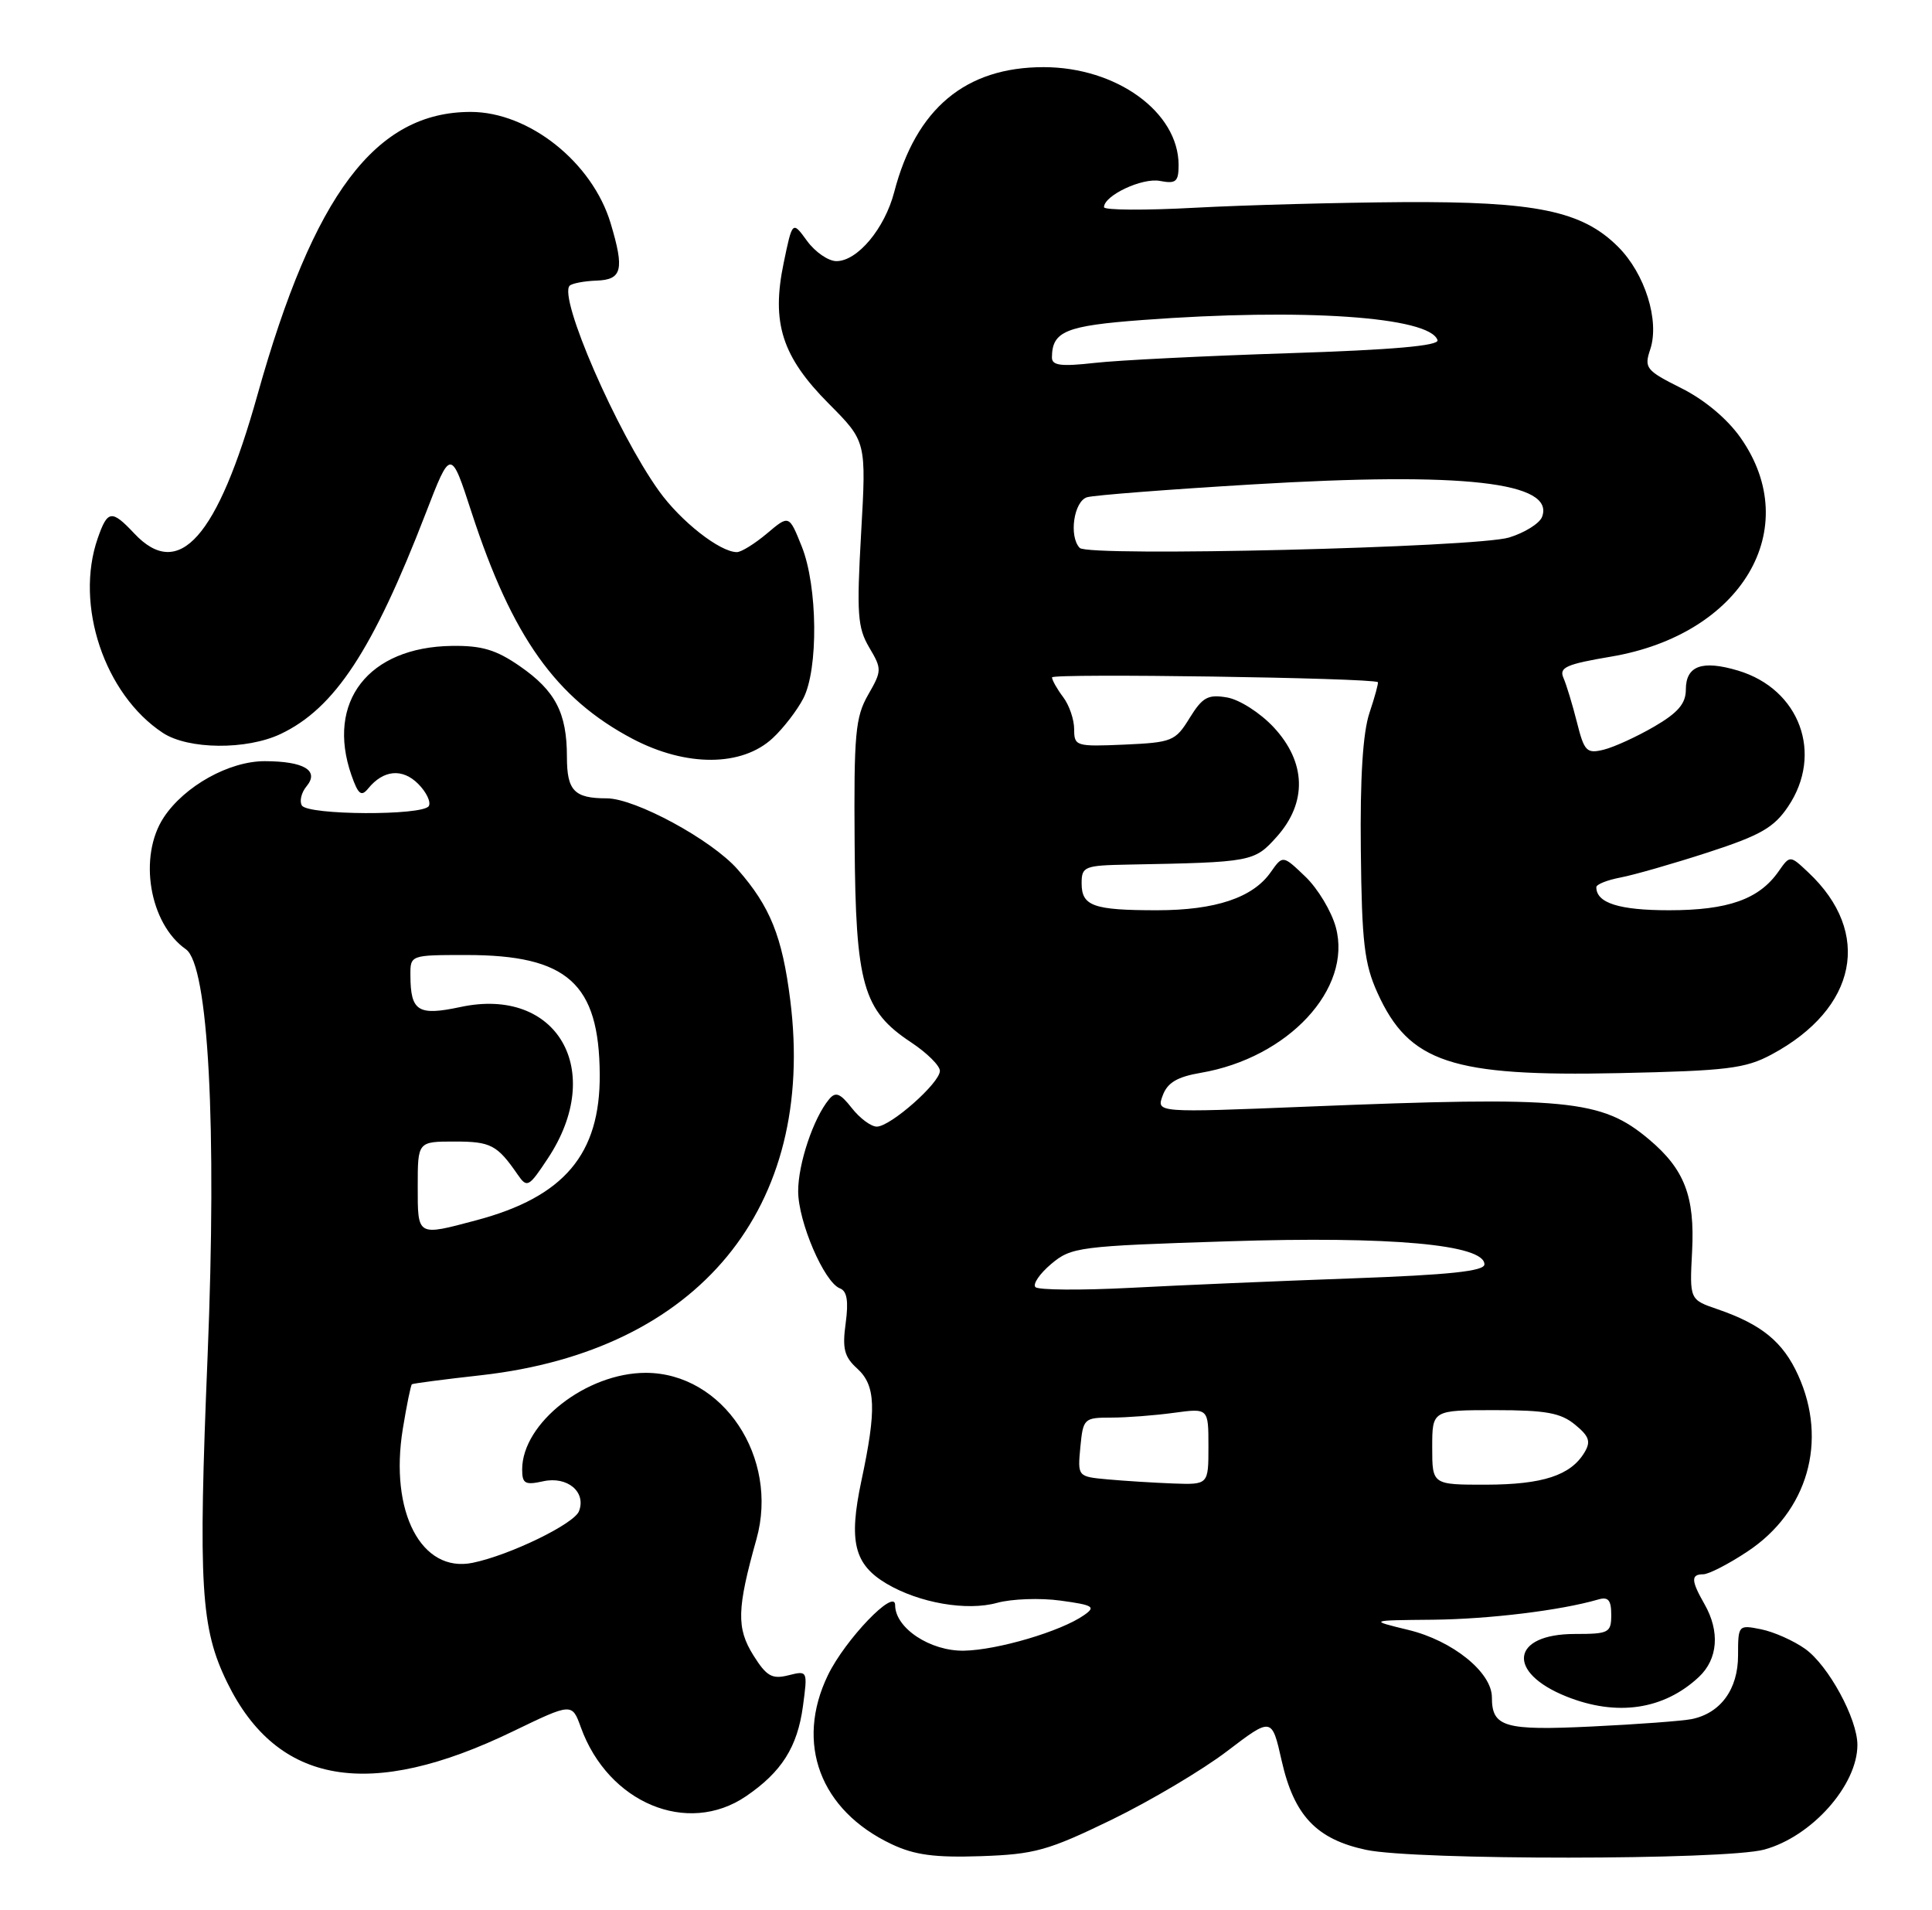 <?xml version="1.0" encoding="UTF-8" standalone="no"?>
<!DOCTYPE svg PUBLIC "-//W3C//DTD SVG 1.1//EN" "http://www.w3.org/Graphics/SVG/1.1/DTD/svg11.dtd" >
<svg xmlns="http://www.w3.org/2000/svg" xmlns:xlink="http://www.w3.org/1999/xlink" version="1.1" viewBox="0 0 259 256">
 <g >
 <path fill="currentColor"
d=" M 149.02 243.90 C 154.23 241.36 161.20 237.23 164.50 234.71 C 170.50 230.14 170.50 230.14 171.82 236.00 C 173.48 243.34 176.48 246.51 183.12 247.93 C 189.68 249.34 231.30 249.32 236.50 247.90 C 242.87 246.17 249.00 239.28 249.00 233.87 C 249.00 230.36 245.11 223.22 242.00 221.00 C 240.44 219.89 237.78 218.71 236.08 218.37 C 233.04 217.76 233.00 217.80 233.00 221.88 C 233.00 226.41 230.66 229.62 226.78 230.41 C 225.52 230.66 219.51 231.11 213.42 231.40 C 201.66 231.97 200.00 231.48 200.00 227.49 C 200.00 224.14 194.73 219.89 188.81 218.46 C 183.50 217.17 183.50 217.17 192.07 217.09 C 199.68 217.01 209.23 215.84 214.25 214.38 C 215.60 213.98 216.00 214.46 216.00 216.43 C 216.00 218.84 215.69 219.00 211.12 219.00 C 202.58 219.00 201.89 224.14 209.99 227.38 C 216.76 230.09 223.05 229.16 227.75 224.76 C 230.31 222.36 230.59 218.66 228.50 215.00 C 226.70 211.85 226.66 211.00 228.33 211.00 C 229.06 211.00 231.73 209.63 234.26 207.95 C 242.34 202.60 245.06 193.14 241.06 184.33 C 239.03 179.85 236.17 177.51 230.24 175.47 C 226.50 174.19 226.50 174.19 226.84 167.71 C 227.22 160.34 225.82 156.71 221.06 152.71 C 214.69 147.35 210.10 146.91 175.26 148.32 C 155.01 149.14 155.01 149.14 155.87 146.83 C 156.50 145.11 157.81 144.33 160.97 143.79 C 172.69 141.79 181.30 132.53 179.08 124.29 C 178.50 122.15 176.67 119.10 175.00 117.50 C 171.97 114.60 171.97 114.60 170.35 116.90 C 167.96 120.32 162.93 122.00 155.11 122.00 C 146.56 122.00 145.00 121.44 145.00 118.39 C 145.00 116.14 145.36 115.99 151.25 115.88 C 167.87 115.57 168.14 115.52 171.17 112.14 C 175.26 107.56 175.11 102.16 170.75 97.48 C 168.94 95.54 166.17 93.77 164.50 93.48 C 161.93 93.04 161.21 93.44 159.48 96.23 C 157.57 99.34 157.13 99.51 150.73 99.80 C 144.24 100.08 144.00 100.01 144.00 97.74 C 144.00 96.44 143.34 94.51 142.53 93.44 C 141.72 92.37 141.05 91.18 141.03 90.79 C 141.01 90.22 183.92 90.85 184.71 91.43 C 184.82 91.51 184.32 93.36 183.59 95.54 C 182.70 98.20 182.32 104.25 182.43 114.00 C 182.56 126.33 182.90 129.19 184.67 133.09 C 188.89 142.41 194.60 144.31 217.02 143.83 C 231.56 143.52 233.97 143.22 237.50 141.33 C 248.98 135.17 251.03 125.01 242.42 116.93 C 239.96 114.61 239.96 114.61 238.42 116.81 C 235.81 120.53 231.66 122.00 223.75 122.00 C 217.06 122.00 214.00 121.03 214.00 118.91 C 214.00 118.53 215.46 117.95 217.25 117.61 C 219.04 117.27 224.31 115.76 228.96 114.25 C 236.00 111.96 237.81 110.93 239.71 108.10 C 244.47 101.04 241.28 92.36 233.00 89.88 C 228.18 88.44 226.00 89.23 226.00 92.43 C 226.00 94.30 224.95 95.53 221.75 97.39 C 219.41 98.75 216.37 100.14 214.99 100.48 C 212.70 101.04 212.38 100.71 211.40 96.80 C 210.80 94.43 209.99 91.76 209.59 90.85 C 208.98 89.46 209.97 89.02 215.96 88.01 C 233.51 85.05 241.91 70.86 233.33 58.66 C 231.55 56.13 228.48 53.56 225.38 52.02 C 220.65 49.65 220.39 49.32 221.23 46.82 C 222.50 42.99 220.53 36.68 216.92 33.08 C 212.11 28.27 205.94 26.99 188.07 27.09 C 179.51 27.15 166.99 27.48 160.25 27.84 C 153.51 28.21 148.00 28.17 148.00 27.77 C 148.00 26.20 153.13 23.79 155.50 24.25 C 157.65 24.66 158.00 24.36 158.00 22.11 C 157.99 15.02 149.67 9.00 139.90 9.00 C 129.44 9.00 122.79 14.55 119.88 25.73 C 118.60 30.64 114.95 35.00 112.13 35.00 C 111.05 35.00 109.28 33.78 108.20 32.30 C 106.23 29.59 106.23 29.59 105.06 35.23 C 103.38 43.28 104.83 47.80 111.12 54.12 C 116.14 59.17 116.14 59.17 115.44 71.46 C 114.83 82.25 114.96 84.12 116.52 86.77 C 118.24 89.67 118.23 89.90 116.37 93.14 C 114.67 96.11 114.46 98.41 114.57 113.02 C 114.70 131.99 115.68 135.44 122.16 139.72 C 124.27 141.12 126.00 142.83 126.00 143.53 C 126.00 145.15 119.37 151.00 117.54 151.00 C 116.77 151.00 115.26 149.88 114.19 148.51 C 112.62 146.51 112.01 146.28 111.14 147.34 C 109.05 149.85 107.00 155.96 107.00 159.65 C 107.00 163.75 110.49 171.87 112.60 172.68 C 113.55 173.04 113.77 174.38 113.37 177.35 C 112.90 180.75 113.18 181.85 114.90 183.41 C 117.41 185.68 117.53 188.86 115.47 198.50 C 113.75 206.62 114.50 209.68 118.87 212.27 C 123.24 214.85 129.60 215.95 133.66 214.83 C 135.62 214.29 139.46 214.15 142.19 214.53 C 146.58 215.13 146.94 215.36 145.32 216.48 C 142.23 218.65 133.71 221.16 129.23 221.24 C 124.71 221.32 120.00 218.21 120.00 215.13 C 120.00 212.77 113.30 219.75 110.99 224.52 C 106.57 233.66 109.94 242.63 119.50 247.16 C 122.60 248.63 125.29 248.99 131.52 248.78 C 138.72 248.53 140.50 248.03 149.02 243.90 Z  M 100.01 240.75 C 104.78 237.50 106.90 234.16 107.64 228.69 C 108.28 223.91 108.28 223.89 105.69 224.54 C 103.49 225.09 102.76 224.67 100.99 221.85 C 98.72 218.21 98.78 215.65 101.41 206.29 C 104.47 195.36 96.92 184.01 86.57 184.00 C 78.62 184.00 70.00 190.73 70.00 196.95 C 70.00 198.86 70.39 199.07 72.84 198.53 C 76.06 197.83 78.61 199.96 77.62 202.54 C 76.97 204.25 68.34 208.44 63.37 209.46 C 56.49 210.88 52.19 202.64 54.00 191.51 C 54.52 188.33 55.07 185.64 55.22 185.53 C 55.37 185.42 59.55 184.87 64.50 184.32 C 93.66 181.05 109.44 161.90 105.94 134.05 C 104.87 125.52 103.25 121.49 98.88 116.52 C 95.41 112.56 85.15 107.00 81.33 107.00 C 76.98 107.00 76.00 105.98 76.00 101.44 C 76.00 95.56 74.46 92.59 69.69 89.29 C 66.52 87.09 64.58 86.51 60.58 86.57 C 49.39 86.72 43.69 94.06 47.11 103.89 C 48.02 106.48 48.43 106.82 49.36 105.68 C 51.40 103.18 53.94 102.94 56.06 105.06 C 57.17 106.17 57.80 107.51 57.48 108.04 C 56.67 109.34 41.29 109.27 40.47 107.96 C 40.12 107.38 40.40 106.22 41.10 105.38 C 42.84 103.28 40.76 102.03 35.50 102.02 C 30.73 102.01 24.73 105.35 21.95 109.56 C 18.51 114.79 20.02 123.80 24.92 127.23 C 27.94 129.35 29.09 150.87 27.83 181.75 C 26.56 212.66 26.90 218.23 30.47 225.53 C 37.18 239.24 49.55 241.35 68.75 232.06 C 76.68 228.23 76.68 228.23 77.87 231.52 C 81.54 241.66 92.16 246.09 100.01 240.75 Z  M 103.60 98.92 C 105.03 97.59 106.86 95.21 107.68 93.63 C 109.73 89.70 109.62 78.58 107.48 73.24 C 105.78 69.00 105.78 69.00 102.82 71.50 C 101.18 72.88 99.37 74.00 98.79 74.00 C 96.51 74.00 91.25 69.87 88.33 65.79 C 82.67 57.88 74.83 39.84 76.37 38.29 C 76.69 37.98 78.31 37.67 79.97 37.61 C 83.40 37.49 83.73 36.16 81.86 29.92 C 79.41 21.76 70.92 15.00 63.10 15.00 C 50.36 15.00 42.06 26.00 34.52 52.91 C 29.15 72.07 23.99 77.88 18.00 71.50 C 14.97 68.28 14.42 68.35 13.10 72.15 C 9.99 81.07 14.00 93.06 21.82 98.22 C 25.23 100.47 33.06 100.54 37.63 98.37 C 44.87 94.93 49.98 87.16 57.07 68.80 C 60.43 60.10 60.43 60.10 63.22 68.68 C 68.66 85.36 74.53 93.61 84.81 99.03 C 92.01 102.81 99.48 102.77 103.60 98.92 Z  M 148.48 198.28 C 144.46 197.91 144.46 197.91 144.83 193.95 C 145.20 190.12 145.32 190.00 148.97 190.00 C 151.03 190.00 154.81 189.71 157.36 189.36 C 162.00 188.73 162.00 188.73 162.00 193.86 C 162.00 199.00 162.00 199.00 157.25 198.83 C 154.64 198.73 150.69 198.48 148.48 198.28 Z  M 192.00 194.00 C 192.00 189.00 192.00 189.00 200.39 189.00 C 207.21 189.00 209.22 189.36 211.14 190.94 C 213.06 192.51 213.29 193.22 212.40 194.69 C 210.55 197.75 206.81 198.97 199.25 198.99 C 192.00 199.00 192.00 199.00 192.00 194.00 Z  M 138.81 172.51 C 138.42 172.11 139.38 170.71 140.92 169.41 C 143.62 167.14 144.60 167.01 164.67 166.37 C 186.44 165.67 199.00 166.80 199.00 169.46 C 199.00 170.37 194.34 170.87 181.25 171.34 C 171.49 171.69 158.10 172.26 151.50 172.61 C 144.90 172.95 139.19 172.91 138.81 172.51 Z  M 144.75 73.44 C 143.26 71.90 143.96 67.15 145.75 66.64 C 146.71 66.37 156.72 65.59 168.00 64.92 C 196.20 63.23 208.51 64.62 206.72 69.29 C 206.38 70.16 204.40 71.40 202.31 72.04 C 197.92 73.38 145.92 74.65 144.75 73.44 Z  M 141.02 47.89 C 141.05 44.40 142.85 43.66 153.16 42.89 C 174.64 41.28 191.68 42.45 192.71 45.59 C 192.95 46.34 186.73 46.89 172.78 47.34 C 161.63 47.70 149.91 48.28 146.75 48.64 C 142.20 49.15 141.00 48.99 141.02 47.89 Z  M 56.00 159.00 C 56.00 153.00 56.00 153.00 60.96 153.00 C 65.80 153.00 66.65 153.45 69.40 157.43 C 70.66 159.25 70.88 159.14 73.45 155.25 C 81.24 143.48 74.70 132.18 61.72 134.97 C 56.04 136.18 55.04 135.55 55.02 130.75 C 55.00 128.00 55.00 128.00 62.53 128.00 C 76.07 128.00 80.32 131.80 80.40 144.00 C 80.47 154.70 75.63 160.42 63.86 163.55 C 55.87 165.68 56.00 165.75 56.00 159.00 Z "/>
</g>
</svg>